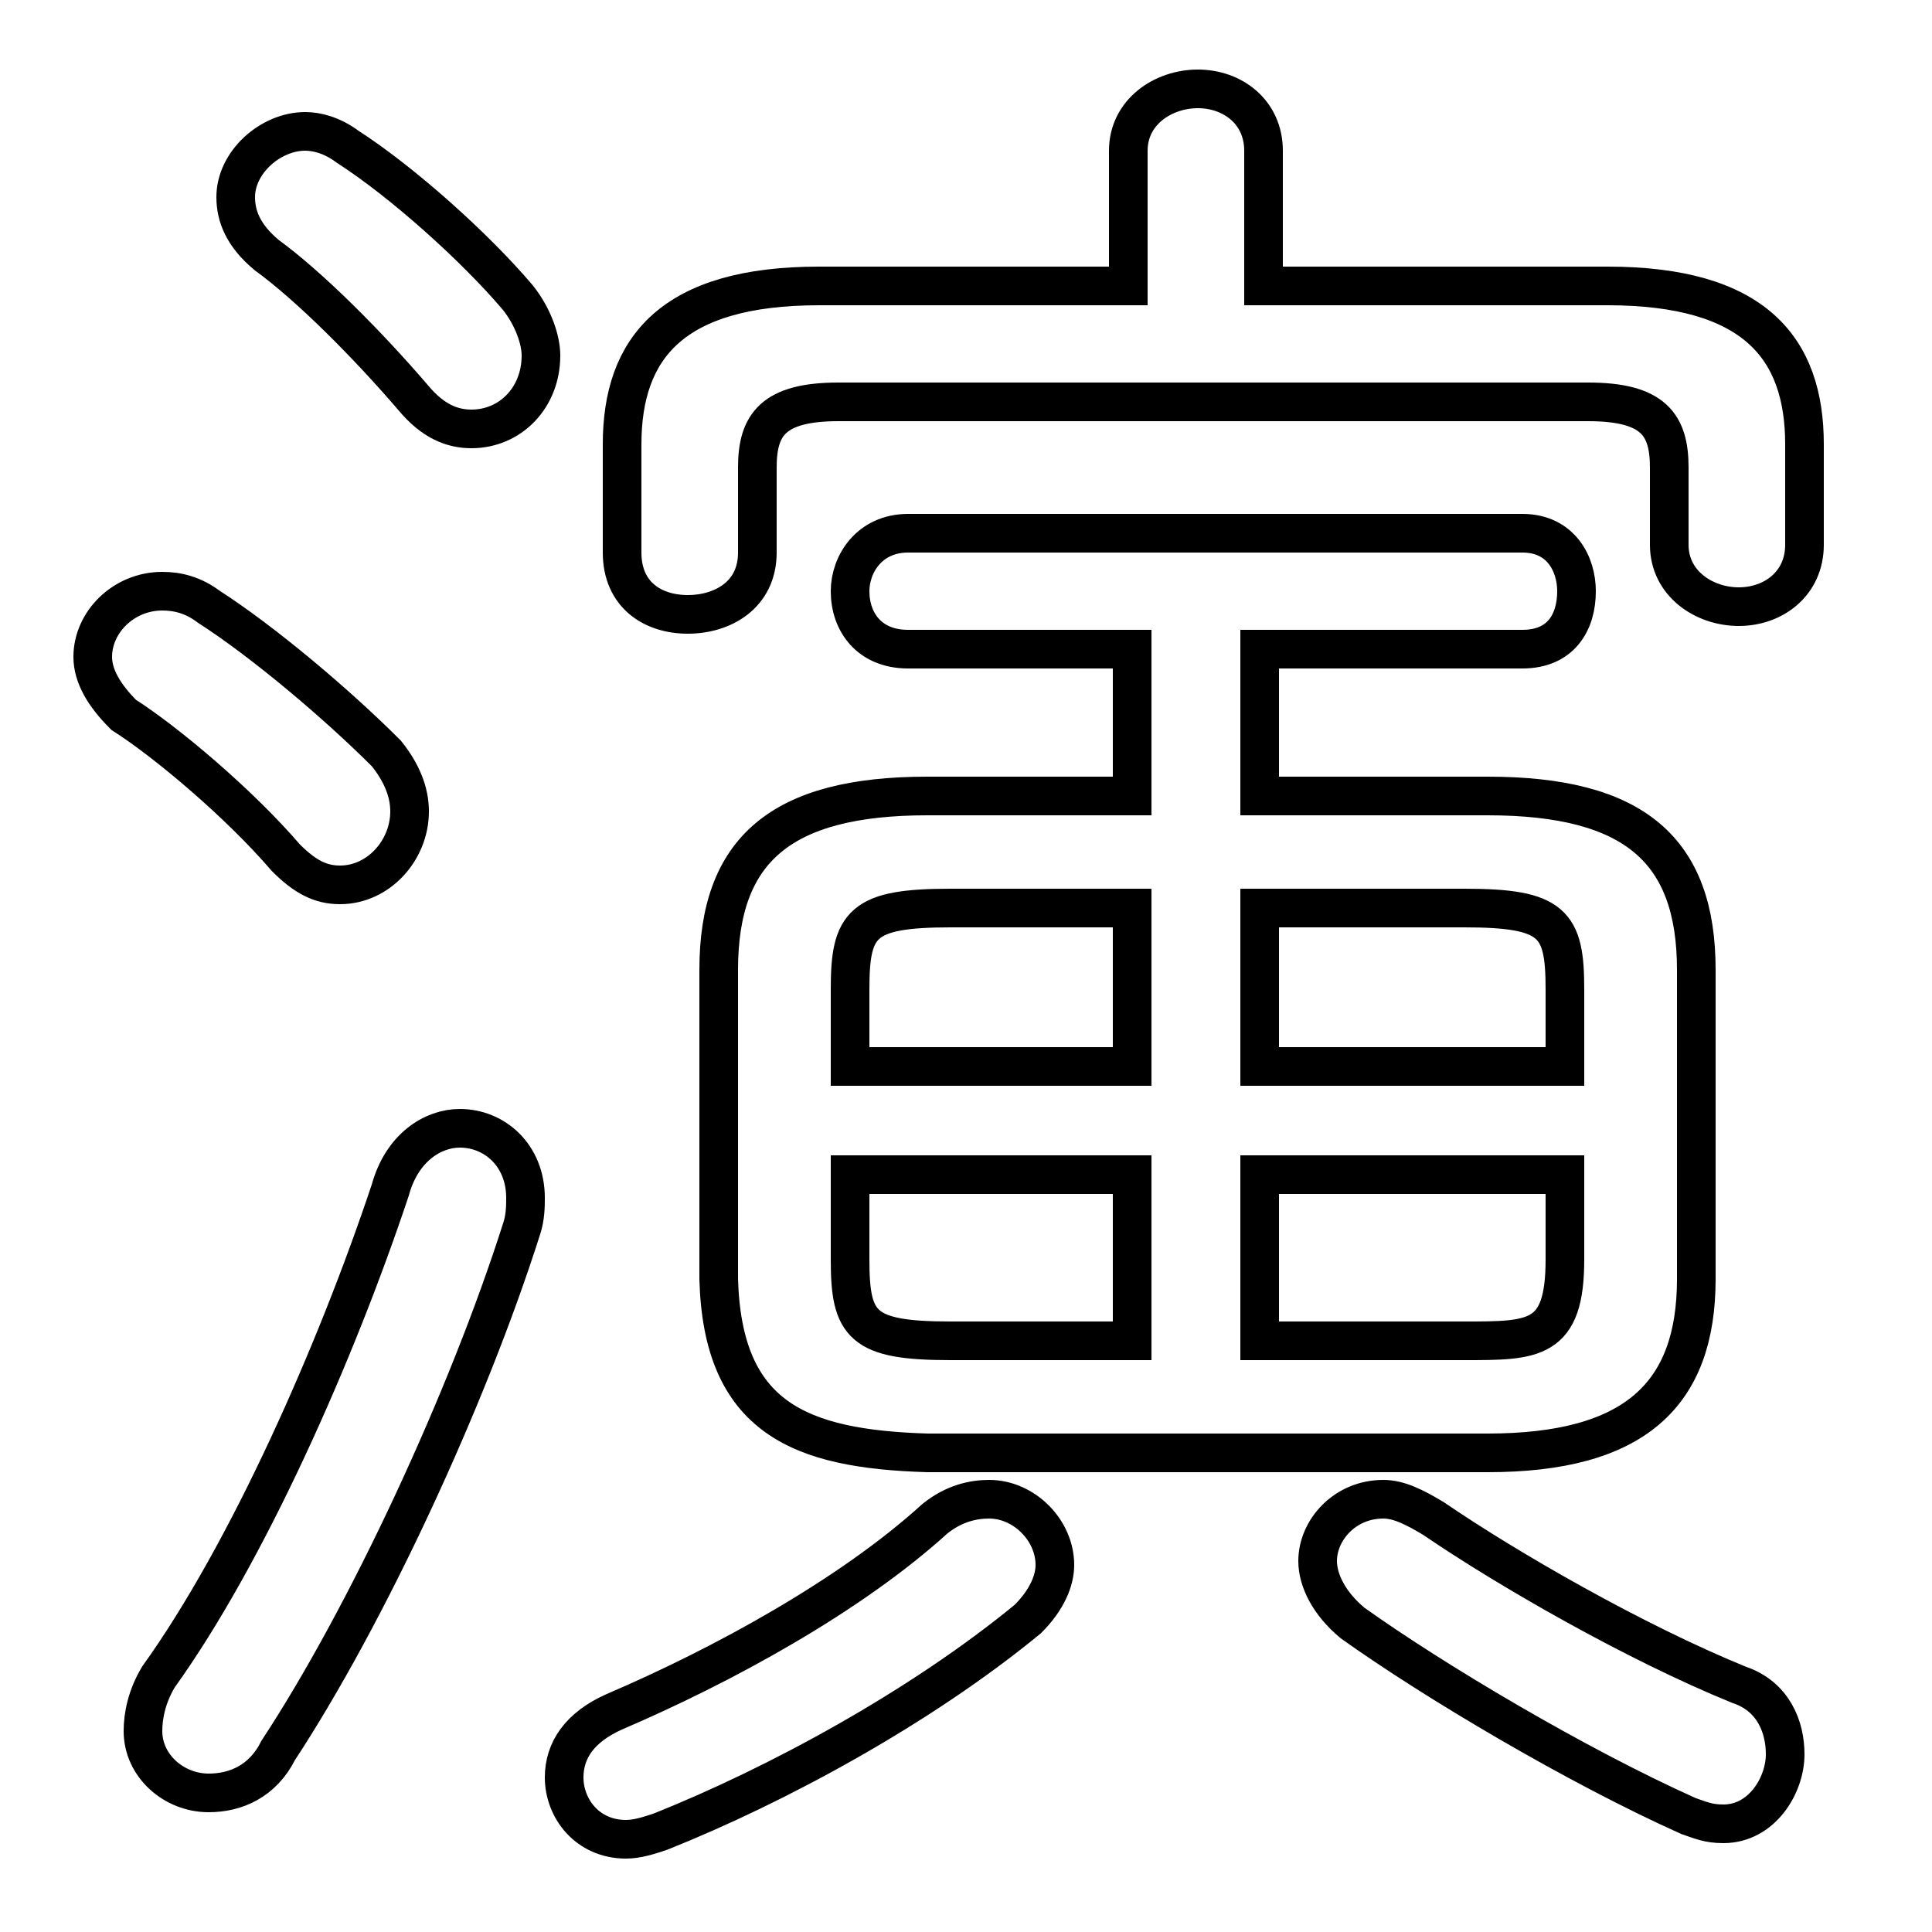 <svg xmlns="http://www.w3.org/2000/svg" viewBox="0 -44.0 50.0 50.0">
    <rect x="0" y="-44.0" width="50.0" height="50.0" fill="#808080" stroke="none"/>
    <g transform="scale(1, -1)">
        <!-- ボディの枠 -->
        <rect x="0" y="-6.0" width="50.0" height="50.0"
            stroke="white" fill="white"/>
        <!-- グリフ座標系の原点 -->
        <circle cx="0" cy="0" r="5" fill="white"/>
        <!-- グリフのアウトライン -->
        <g style="fill:none;stroke:#000000;stroke-width:1;">
<path d="M 10.1 13.2 C 8.7 9.0 6.4 3.8 4.1 0.6 C 3.8 0.1 3.7 -0.4 3.7 -0.8 C 3.7 -1.7 4.5 -2.4 5.4 -2.4 C 6.1 -2.4 6.8 -2.1 7.2 -1.3 C 9.5 2.2 12.1 7.8 13.5 12.2 C 13.6 12.5 13.6 12.8 13.6 13.0 C 13.6 14.1 12.8 14.8 11.9 14.8 C 11.2 14.8 10.4 14.3 10.1 13.2 Z M 24.6 9.3 C 22.3 9.3 22.0 9.7 22.0 11.4 L 22.0 13.6 L 29.3 13.6 L 29.3 9.3 Z M 24.2 4.7 C 22.0 2.7 18.7 0.9 15.9 -0.3 C 15.0 -0.7 14.6 -1.3 14.6 -2.0 C 14.6 -2.8 15.2 -3.6 16.2 -3.6 C 16.5 -3.6 16.8 -3.5 17.1 -3.4 C 20.1 -2.2 23.8 -0.2 26.6 2.1 C 27.1 2.6 27.3 3.1 27.3 3.5 C 27.3 4.4 26.5 5.2 25.6 5.2 C 25.2 5.2 24.7 5.1 24.2 4.7 Z M 5.4 28.3 C 5.0 28.6 4.6 28.7 4.2 28.7 C 3.2 28.7 2.4 27.9 2.4 27.0 C 2.4 26.5 2.7 26.0 3.2 25.5 C 4.3 24.8 6.2 23.2 7.4 21.8 C 7.9 21.3 8.3 21.1 8.8 21.1 C 9.8 21.1 10.6 22.0 10.6 23.0 C 10.6 23.5 10.4 24.0 10.0 24.5 C 8.7 25.8 6.8 27.4 5.4 28.3 Z M 9.0 40.2 C 8.6 40.5 8.2 40.6 7.9 40.6 C 7.0 40.6 6.1 39.8 6.1 38.9 C 6.1 38.4 6.3 37.9 6.9 37.4 C 8.0 36.6 9.5 35.1 10.7 33.7 C 11.2 33.1 11.7 32.9 12.2 32.9 C 13.2 32.9 14.0 33.7 14.0 34.8 C 14.0 35.2 13.8 35.8 13.4 36.3 C 12.3 37.6 10.4 39.3 9.0 40.2 Z M 40.5 16.4 L 32.6 16.4 L 32.6 20.5 L 37.9 20.5 C 40.2 20.5 40.5 20.1 40.5 18.4 Z M 37.1 4.7 C 36.6 5.0 36.2 5.2 35.8 5.2 C 34.8 5.2 34.1 4.4 34.1 3.6 C 34.1 3.1 34.4 2.5 35.0 2.0 C 37.1 0.5 40.8 -1.7 43.7 -3.0 C 44.0 -3.1 44.2 -3.2 44.6 -3.2 C 45.6 -3.2 46.2 -2.2 46.2 -1.4 C 46.2 -0.7 45.9 0.1 45.0 0.4 C 42.3 1.5 39.0 3.4 37.1 4.7 Z M 32.7 36.6 L 32.7 40.1 C 32.7 41.1 31.9 41.7 31.0 41.7 C 30.1 41.7 29.2 41.1 29.2 40.1 L 29.2 36.6 L 21.2 36.6 C 17.4 36.6 16.1 35.0 16.1 32.5 L 16.1 29.7 C 16.1 28.6 16.9 28.1 17.8 28.1 C 18.7 28.1 19.6 28.6 19.6 29.7 L 19.6 31.9 C 19.6 33.0 20.0 33.6 21.7 33.6 L 41.1 33.6 C 42.8 33.6 43.2 33.0 43.2 31.9 L 43.2 29.9 C 43.2 28.9 44.1 28.3 45.0 28.3 C 45.9 28.3 46.7 28.9 46.7 29.9 L 46.7 32.5 C 46.7 35.0 45.4 36.6 41.6 36.6 Z M 38.5 6.4 C 42.3 6.4 43.9 7.9 43.9 10.9 L 43.9 18.9 C 43.9 22.0 42.3 23.4 38.5 23.4 L 32.6 23.4 L 32.6 27.2 L 39.4 27.2 C 40.4 27.2 40.8 27.9 40.8 28.7 C 40.8 29.4 40.4 30.2 39.4 30.2 L 23.5 30.2 C 22.5 30.2 22.0 29.4 22.0 28.7 C 22.0 27.9 22.5 27.2 23.5 27.2 L 29.3 27.2 L 29.3 23.4 L 24.0 23.4 C 20.2 23.4 18.6 22.0 18.6 18.9 L 18.6 10.9 C 18.7 7.3 20.7 6.5 24.0 6.4 Z M 29.3 20.5 L 29.3 16.4 L 22.0 16.4 L 22.0 18.4 C 22.0 20.1 22.3 20.5 24.6 20.5 Z M 32.6 9.3 L 32.6 13.6 L 40.5 13.6 L 40.5 11.4 C 40.5 9.3 39.7 9.3 37.9 9.3 Z"/>
</g>
</g>
</svg>